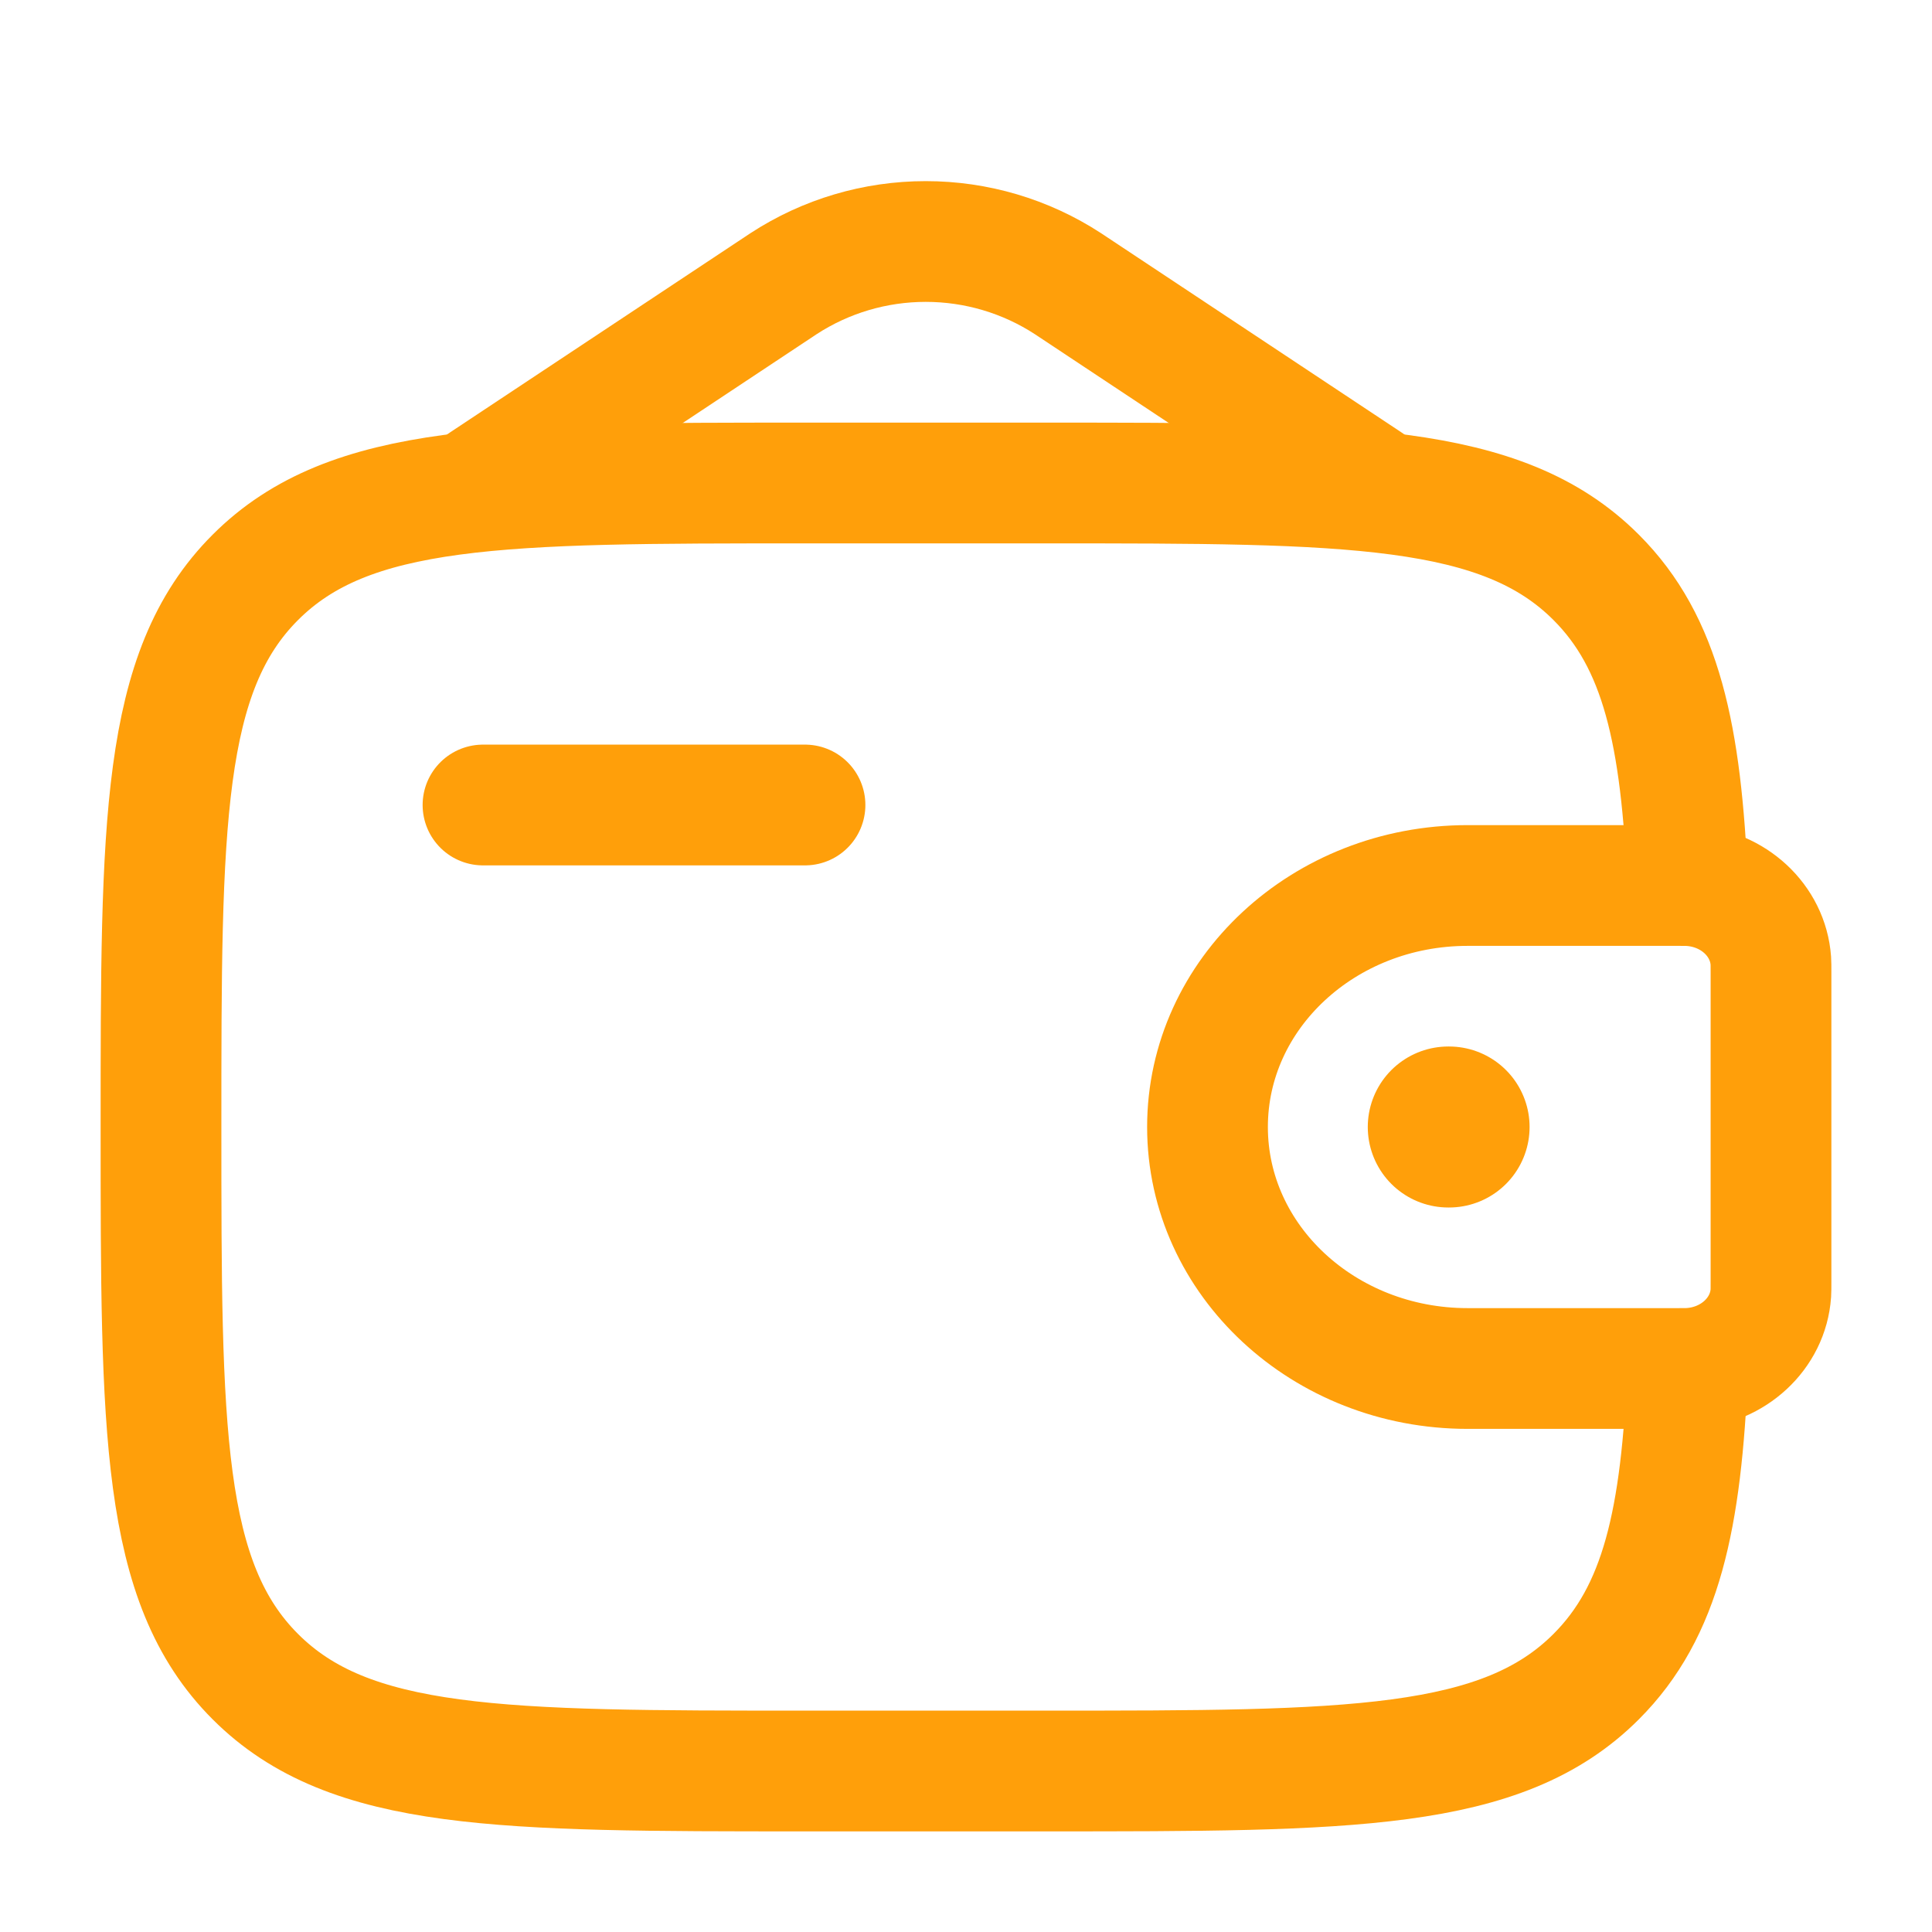 <svg width="24" height="24" viewBox="0 0 24 24" fill="none" xmlns="http://www.w3.org/2000/svg">
<path d="M6 10H10" stroke="#FF9F0A" stroke-width="1.5" stroke-linecap="round" stroke-linejoin="round"/>
<path d="M20.833 11H18.231C16.446 11 15 12.343 15 14C15 15.657 16.447 17 18.23 17H20.833C20.917 17 20.958 17 20.993 16.998C21.533 16.965 21.963 16.566 21.998 16.065C22 16.033 22 15.994 22 15.917V12.083C22 12.006 22 11.967 21.998 11.935C21.962 11.434 21.533 11.035 20.993 11.002C20.958 11 20.917 11 20.833 11Z" stroke="#FF9F0A" stroke-width="1.5"/>
<path d="M20.965 11C20.887 9.128 20.637 7.98 19.828 7.172C18.657 6 16.771 6 13 6H10C6.229 6 4.343 6 3.172 7.172C2 8.343 2 10.229 2 14C2 17.771 2 19.657 3.172 20.828C4.343 22 6.229 22 10 22H13C16.771 22 18.657 22 19.828 20.828C20.637 20.02 20.888 18.872 20.965 17" stroke="#FF9F0A" stroke-width="1.5"/>
<path d="M6 6L9.735 3.523C10.26 3.181 10.873 3 11.5 3C12.127 3 12.74 3.181 13.265 3.523L17 6" stroke="#FF9F0A" stroke-width="1.5" stroke-linecap="round"/>
<path d="M17.991 14H18.001" stroke="#FF9F0A" stroke-width="2" stroke-linecap="round" stroke-linejoin="round"/>
</svg>
